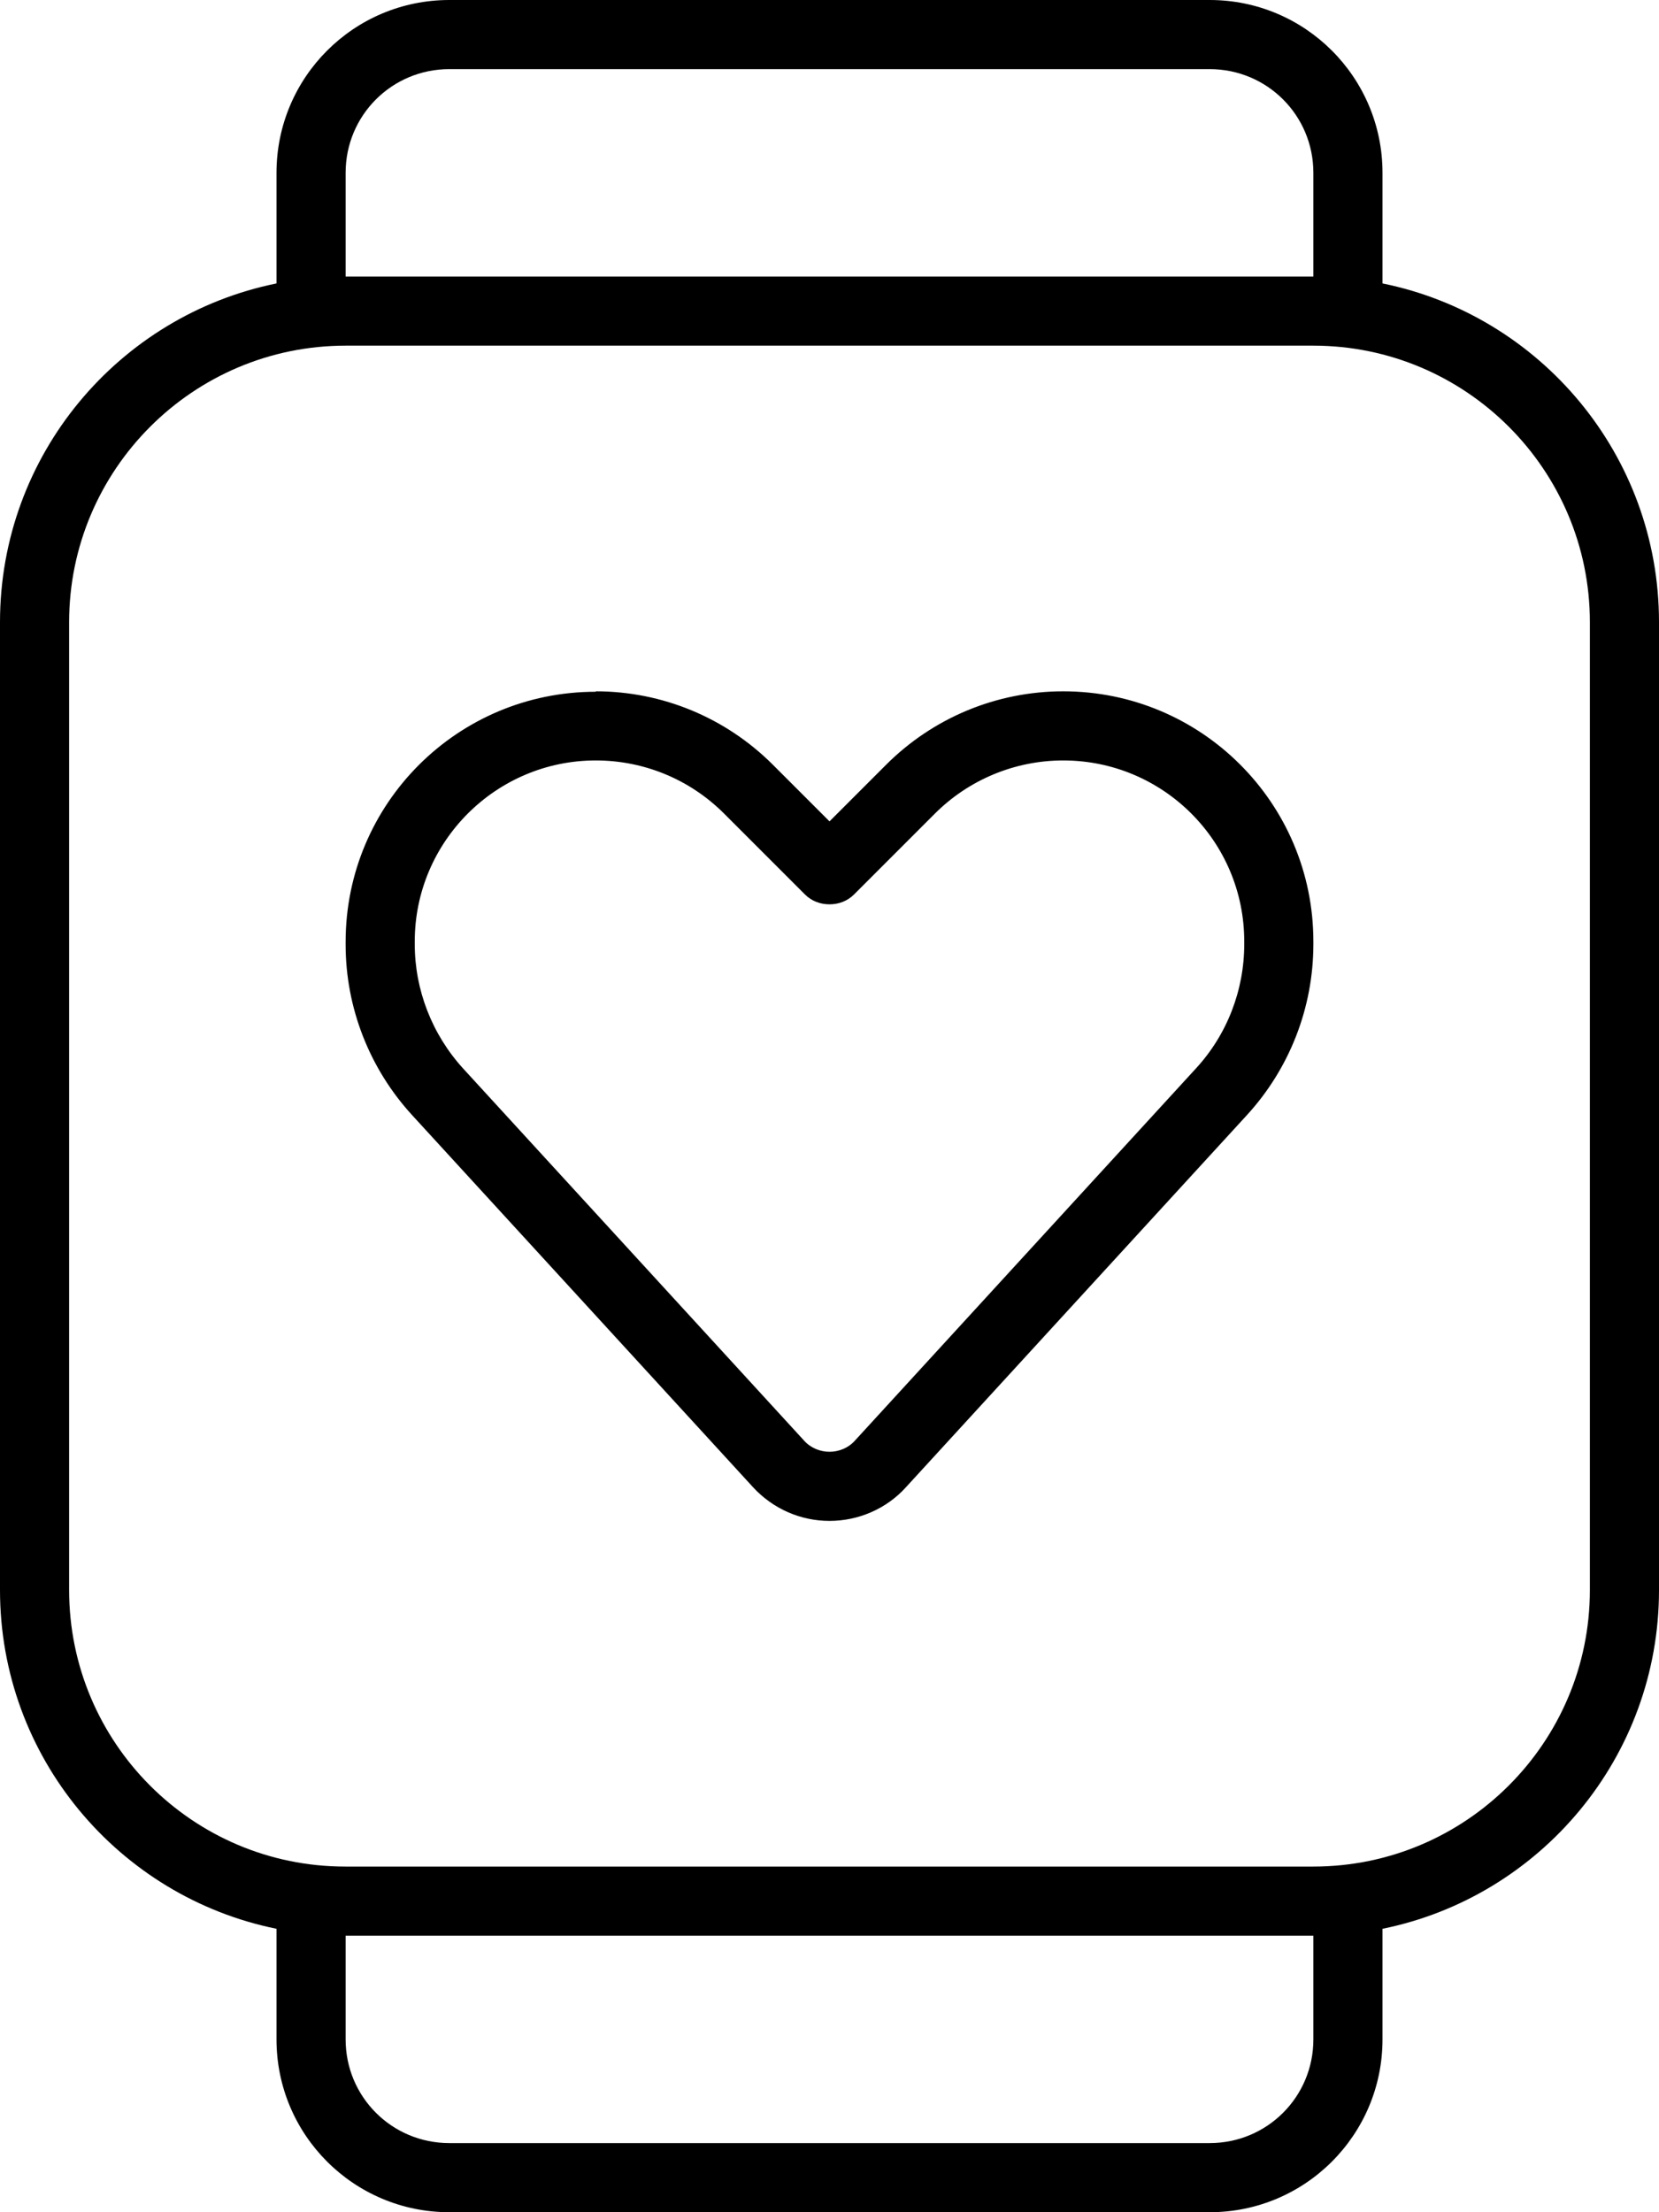<svg fill="currentColor" xmlns="http://www.w3.org/2000/svg" viewBox="0 0 384 512"><!--! Font Awesome Pro 6.7.2 by @fontawesome - https://fontawesome.com License - https://fontawesome.com/license (Commercial License) Copyright 2024 Fonticons, Inc. --><path d="M80 40l0 24 224 0 0-24c0-13.3-10.7-24-24-24L104 16C90.7 16 80 26.7 80 40zM64 65.6L64 40C64 17.9 81.9 0 104 0L280 0c22.1 0 40 17.9 40 40l0 25.6c36.5 7.4 64 39.7 64 78.4l0 224c0 38.7-27.5 71-64 78.4l0 25.6c0 22.1-17.9 40-40 40l-176 0c-22.1 0-40-17.9-40-40l0-25.6C27.5 439 0 406.7 0 368L0 144c0-38.7 27.5-71 64-78.4zM80 472c0 13.3 10.7 24 24 24l176 0c13.3 0 24-10.7 24-24l0-24L80 448l0 24zm224-40c35.3 0 64-28.7 64-64l0-224c0-35.3-28.7-64-64-64L80 80c-35.3 0-64 28.7-64 64l0 224c0 35.3 28.6 64 63.9 64c0 0 0 0 .1 0l224 0zM96 217.9l0 .6c0 10.6 4 20.9 11.2 28.8l78.9 86.1c1.5 1.7 3.7 2.6 5.9 2.6s4.4-.9 5.9-2.6l78.9-86.1c7.2-7.8 11.2-18.1 11.2-28.8l0-.6c0-23.2-18.8-41.9-41.9-41.9c-11.1 0-21.8 4.4-29.7 12.3L197.7 207c-1.5 1.5-3.5 2.3-5.7 2.3s-4.2-.8-5.7-2.3l-18.7-18.7c-7.9-7.9-18.5-12.3-29.7-12.3C114.8 176 96 194.8 96 217.9zM137.9 160c15.4 0 30.1 6.1 41 17L192 190.1 205.1 177c10.9-10.9 25.6-17 41-17c32 0 57.9 25.9 57.9 57.9l0 .6c0 14.7-5.5 28.8-15.4 39.6l-78.9 86.1c-4.5 5-11 7.8-17.7 7.8s-13.1-2.8-17.7-7.8L95.4 258.1C85.5 247.3 80 233.2 80 218.6l0-.6c0-32 25.9-57.9 57.9-57.9z"/></svg>